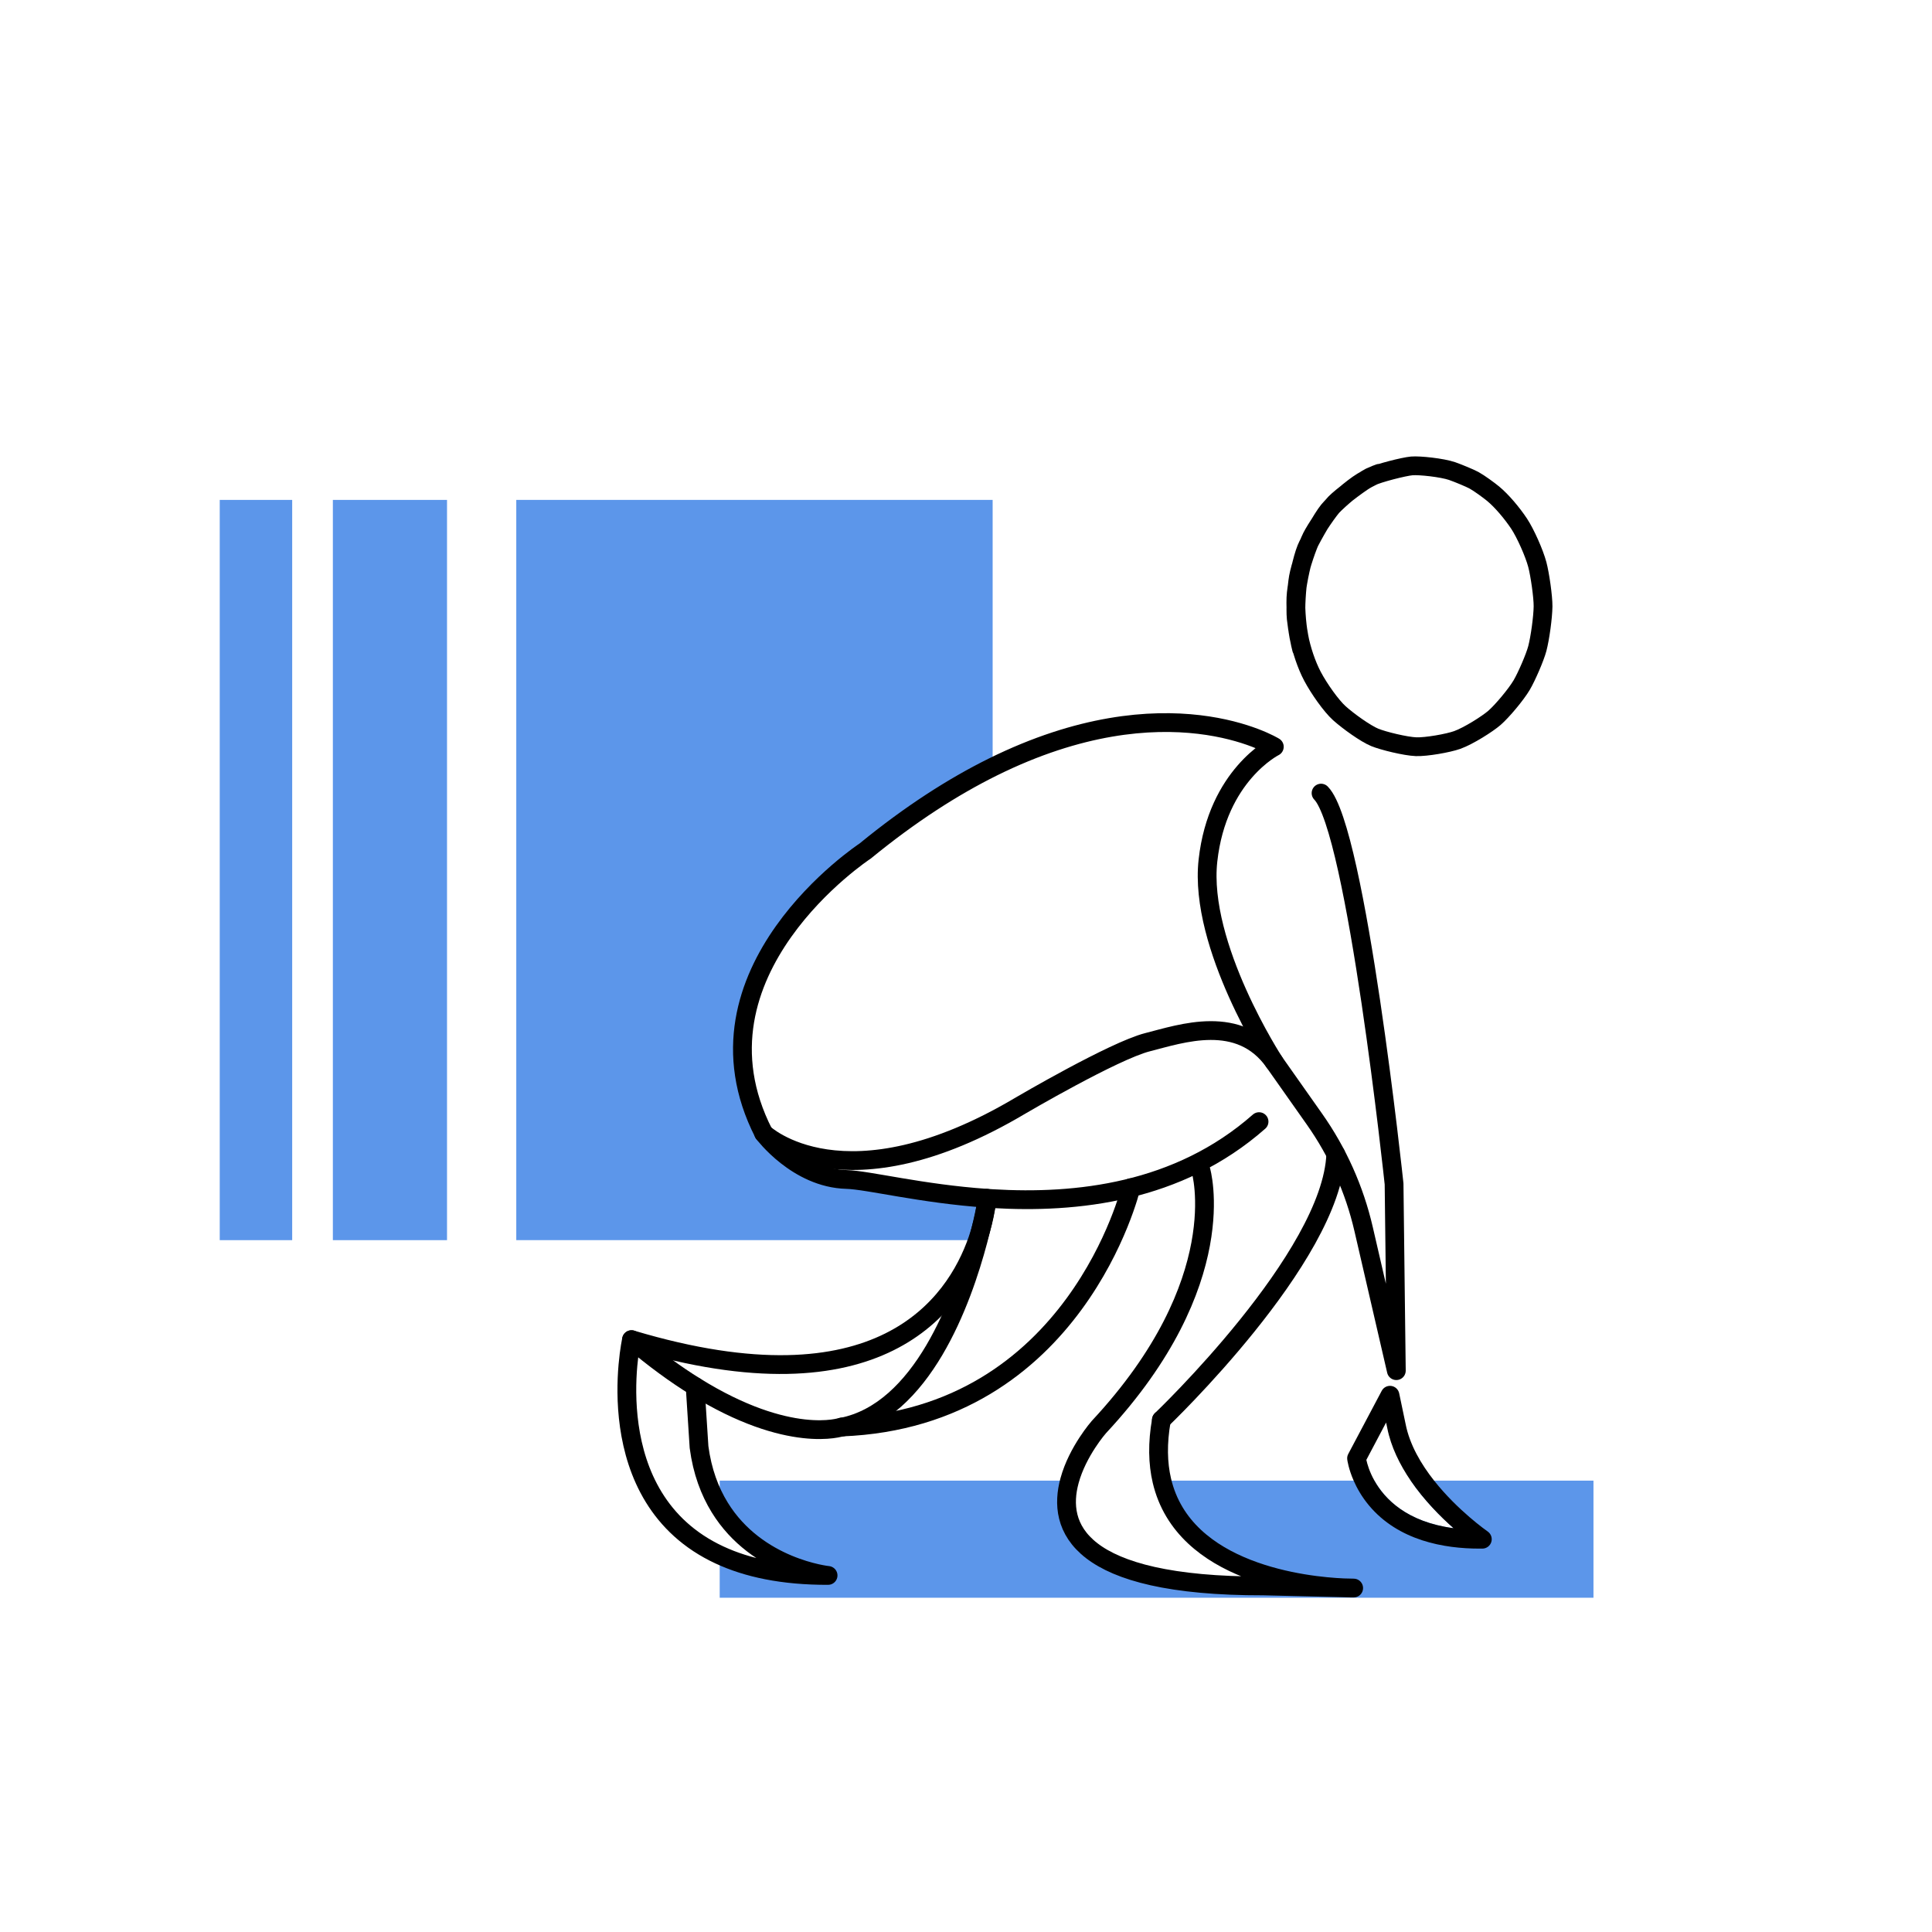 <?xml version="1.0" encoding="UTF-8"?>
<svg xmlns="http://www.w3.org/2000/svg" viewBox="0 0 720 720">
  <defs>
    <style>
      .cls-1 {
        fill: none;
        stroke: #000;
        stroke-linecap: round;
        stroke-linejoin: round;
        stroke-width: 7px;
      }

      .cls-2, .cls-3 {
        stroke-width: 0px;
      }

      .cls-3 {
        fill: #5c96ea;
      }
    </style>
  </defs>
  <g id="Layer_3" data-name="Layer 3">
    <path class="cls-3" d="m593.84,551.79v43.64h-325.63v-15.9c10.26,4.75,23.45,7.64,40.38,7.59,0,0-26.46-2.7-40.38-25.34v-9.99h130.37c-4.71,17.24,2.76,39.36,72.23,39.23l29.88.7c-13.56-.6-59.55-5.19-67.7-39.93h79.23c3.81,6.79,12.01,15.41,29.48,17.72-4.89-4.33-10.97-10.44-15.96-17.72h68.11Z"/>
    <path class="cls-3" d="m284.59,422.32s12.44,16.72,30.86,17.23c8.05.22,27.94,5.33,52.35,7.01,0,0-.06.93-.29,2.56,0,0,0,0,0,.01-.3,2.09-.89,5.32-2.02,9.22-.29,1.2-.61,2.46-.96,3.81h-172.13V186.29h177.53v99.58c-14.62,7.24-30.52,17.36-47.52,31.28,0,0-68.54,44.99-37.83,105.17Z"/>
    <rect class="cls-3" x="124.05" y="186.3" width="42.54" height="275.87"/>
    <rect class="cls-3" x="81.89" y="186.3" width="27" height="275.87"/>
  </g>
  <g id="Layer_2" data-name="Layer 2">
    <path class="cls-1" d="m514.02,176.39c-1.33.41-3.95,1.69-6.36,3.13-3.8,2.3-10.33,8.02-12.57,10.74-2.37,2.91-7.17,11.6-8.23,14.18-1.59,3.91-3.26,11.91-3.78,16.65-.43,4.08.05,11.16.97,16.13.95,4.9,2.81,10.54,5.08,14.83,2.46,4.63,6.94,10.98,10.01,13.75,3.36,3.01,9.77,7.6,13.2,9.01,3.24,1.32,11.47,3.32,15.4,3.47,3.74.13,11.88-1.28,15.33-2.51,4.18-1.5,11.25-5.97,13.91-8.28,2.82-2.47,7.98-8.59,10.11-12.19,1.89-3.23,4.94-10.28,5.82-13.59,1.04-3.98,2.08-11.61,2.14-15.71.03-3.63-1.16-11.91-2.15-15.65-1.13-4.23-4.37-11.53-6.76-15.17-2.65-3.99-6.51-8.56-9.7-11.19-1.52-1.25-5.14-3.92-7.15-5.02-1.53-.82-5.88-2.63-8.15-3.42-3.73-1.27-12.12-2.17-15.02-1.92-2.93.26-12.48,2.67-15.51,4.16-2.96,1.49-10.73,7.35-13.01,9.68-2.51,2.57-7.33,9.83-8.76,12.68-1.64,3.29-4.22,10.9-4.96,14.97-.64,3.62-1.2,11.47-.81,15.38.46,4.37,1.57,9.87,1.99,11.33"/>
    <path class="cls-1" d="m469.21,418c-30.16,26.57-68.15,30.56-99.27,28.7-.71-.04-1.43-.09-2.13-.14-24.42-1.68-44.3-6.79-52.35-7.01-18.42-.5-30.86-17.23-30.86-17.23-30.72-60.18,37.83-105.17,37.83-105.17,17-13.92,32.9-24.03,47.52-31.28,65.07-32.23,104.95-7.57,104.95-7.57,0,0-21.2,10.56-24.73,42.39-3.54,31.83,24.73,75.15,24.73,75.15l14.95,21.21c8.7,12.34,14.92,26.25,18.32,40.97l12.2,52.78-.38-31.09-.46-38.5s-14.01-132.19-27.21-145.64"/>
    <path class="cls-1" d="m284.59,422.32s30.01,28.77,95.8-10.35c0,0,34.76-20.4,47.26-23.57,12.5-3.17,34.33-10.89,47.25,7.44"/>
    <path class="cls-1" d="m259.06,516.71c35.15,21.85,54.59,15.09,54.59,15.09,87.21-3.31,107.81-89.17,107.81-89.17"/>
    <path class="cls-1" d="m268.21,579.53c-46.02-21.33-32.86-80.28-32.86-80.28,8.55,7.24,16.46,12.96,23.71,17.46l1.45,22.57c1.2,9.11,4.02,16.51,7.71,22.5,13.92,22.64,40.38,25.34,40.38,25.34-16.93.05-30.13-2.83-40.38-7.59"/>
    <path class="cls-1" d="m313.65,531.87c30.05-5.89,44.93-47.16,50.88-69.71.35-1.34.67-2.61.96-3.81,1.03-4.18,1.68-7.41,2.02-9.22,0,0,0,0,0-.01.2-1.04.29-1.6.29-1.6"/>
    <path class="cls-1" d="m235.35,499.25c92.55,27.68,120.55-13.01,128.94-37.09.45-1.32.86-2.6,1.2-3.81,1.13-3.9,1.72-7.13,2.02-9.22,0,0,0,0,0-.01.23-1.63.29-2.56.29-2.56"/>
    <path class="cls-1" d="m447.52,436.08s12.47,41.57-37.98,95.72c0,0-7.95,9-10.95,19.99-4.71,17.24,2.76,39.36,72.23,39.24l29.88.7,3.77.09s-1.38.02-3.77-.09c-13.56-.59-59.55-5.19-67.7-39.93-1.51-6.45-1.72-13.93-.17-22.62"/>
    <path class="cls-1" d="m432.81,529.17s63.52-60.54,65-99.07"/>
    <path class="cls-2" d="m554.39,570.72c-.18-.12-11.08-7.73-19.94-18.93-4.86-6.15-9.1-13.38-10.61-21.05l-2.41-11.5c-.3-1.44-1.48-2.53-2.93-2.74-1.46-.2-2.89.52-3.58,1.83l-12.46,23.51c-.34.64-.48,1.37-.38,2.08.03.22.46,3.47,2.39,7.88,1.21,2.77,3.02,6.01,5.69,9.21,11.02,13.22,28.2,16.11,41.11,16.11.41,0,.8,0,1.2,0,1.52-.02,2.86-1.02,3.3-2.48.45-1.46-.11-3.04-1.36-3.9Zm-42.18-18.93c-1.88-3.35-2.69-6.26-3.01-7.74l7.36-13.91.42,1.99c1.39,7.11,4.72,13.76,8.74,19.66,4.99,7.29,11.07,13.4,15.96,17.72-17.46-2.32-25.67-10.93-29.48-17.72Z"/>
  </g>
</svg>